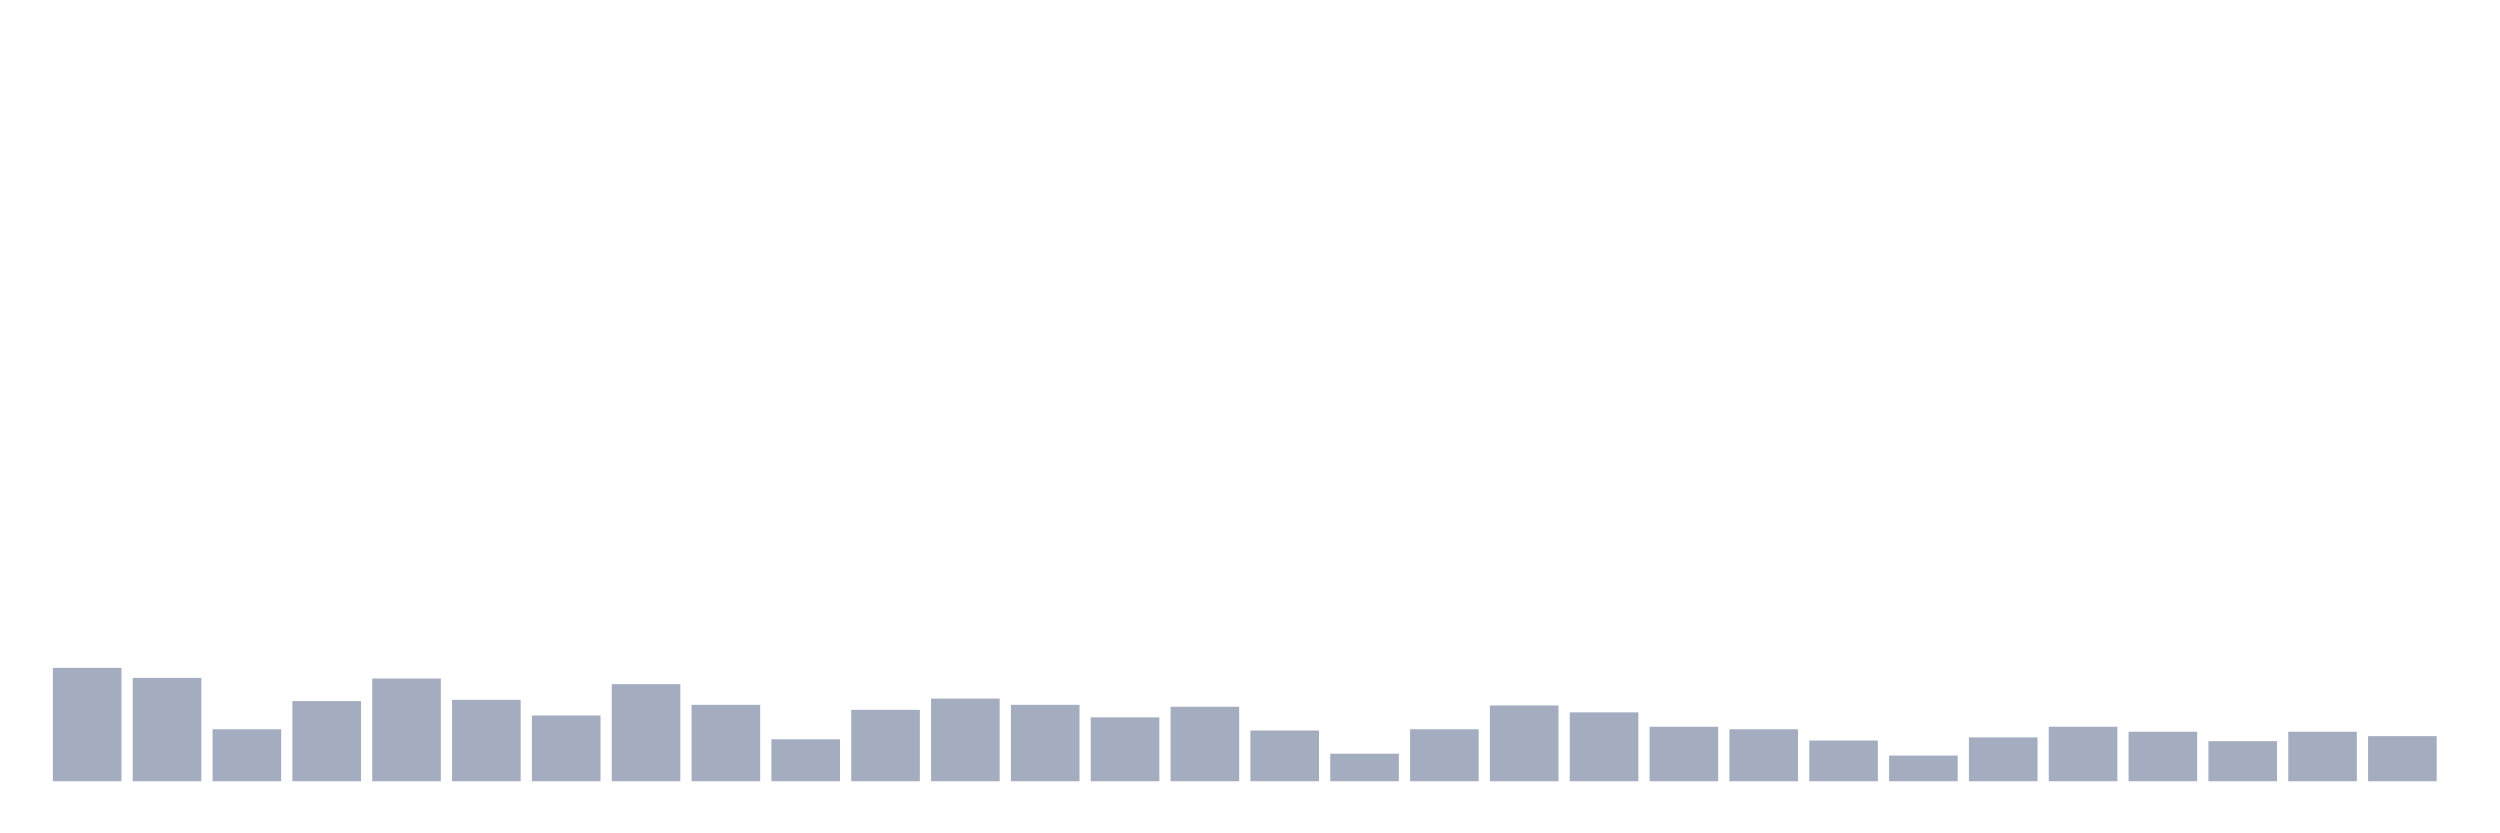 <svg xmlns="http://www.w3.org/2000/svg" viewBox="0 0 480 160"><g transform="translate(10,10)"><rect class="bar" x="0.153" width="13.175" y="118.23" height="21.77" fill="rgb(164,173,192)"></rect><rect class="bar" x="15.482" width="13.175" y="120.155" height="19.845" fill="rgb(164,173,192)"></rect><rect class="bar" x="30.81" width="13.175" y="130.017" height="9.983" fill="rgb(164,173,192)"></rect><rect class="bar" x="46.138" width="13.175" y="124.605" height="15.395" fill="rgb(164,173,192)"></rect><rect class="bar" x="61.466" width="13.175" y="120.275" height="19.725" fill="rgb(164,173,192)"></rect><rect class="bar" x="76.794" width="13.175" y="124.364" height="15.636" fill="rgb(164,173,192)"></rect><rect class="bar" x="92.123" width="13.175" y="127.371" height="12.629" fill="rgb(164,173,192)"></rect><rect class="bar" x="107.451" width="13.175" y="121.357" height="18.643" fill="rgb(164,173,192)"></rect><rect class="bar" x="122.779" width="13.175" y="125.326" height="14.674" fill="rgb(164,173,192)"></rect><rect class="bar" x="138.107" width="13.175" y="131.942" height="8.058" fill="rgb(164,173,192)"></rect><rect class="bar" x="153.436" width="13.175" y="126.289" height="13.711" fill="rgb(164,173,192)"></rect><rect class="bar" x="168.764" width="13.175" y="124.124" height="15.876" fill="rgb(164,173,192)"></rect><rect class="bar" x="184.092" width="13.175" y="125.326" height="14.674" fill="rgb(164,173,192)"></rect><rect class="bar" x="199.42" width="13.175" y="127.732" height="12.268" fill="rgb(164,173,192)"></rect><rect class="bar" x="214.748" width="13.175" y="125.687" height="14.313" fill="rgb(164,173,192)"></rect><rect class="bar" x="230.077" width="13.175" y="130.258" height="9.742" fill="rgb(164,173,192)"></rect><rect class="bar" x="245.405" width="13.175" y="134.708" height="5.292" fill="rgb(164,173,192)"></rect><rect class="bar" x="260.733" width="13.175" y="130.017" height="9.983" fill="rgb(164,173,192)"></rect><rect class="bar" x="276.061" width="13.175" y="125.447" height="14.553" fill="rgb(164,173,192)"></rect><rect class="bar" x="291.39" width="13.175" y="126.77" height="13.23" fill="rgb(164,173,192)"></rect><rect class="bar" x="306.718" width="13.175" y="129.536" height="10.464" fill="rgb(164,173,192)"></rect><rect class="bar" x="322.046" width="13.175" y="130.017" height="9.983" fill="rgb(164,173,192)"></rect><rect class="bar" x="337.374" width="13.175" y="132.182" height="7.818" fill="rgb(164,173,192)"></rect><rect class="bar" x="352.702" width="13.175" y="135.069" height="4.931" fill="rgb(164,173,192)"></rect><rect class="bar" x="368.031" width="13.175" y="131.581" height="8.419" fill="rgb(164,173,192)"></rect><rect class="bar" x="383.359" width="13.175" y="129.536" height="10.464" fill="rgb(164,173,192)"></rect><rect class="bar" x="398.687" width="13.175" y="130.498" height="9.502" fill="rgb(164,173,192)"></rect><rect class="bar" x="414.015" width="13.175" y="132.302" height="7.698" fill="rgb(164,173,192)"></rect><rect class="bar" x="429.344" width="13.175" y="130.498" height="9.502" fill="rgb(164,173,192)"></rect><rect class="bar" x="444.672" width="13.175" y="131.34" height="8.66" fill="rgb(164,173,192)"></rect></g></svg>